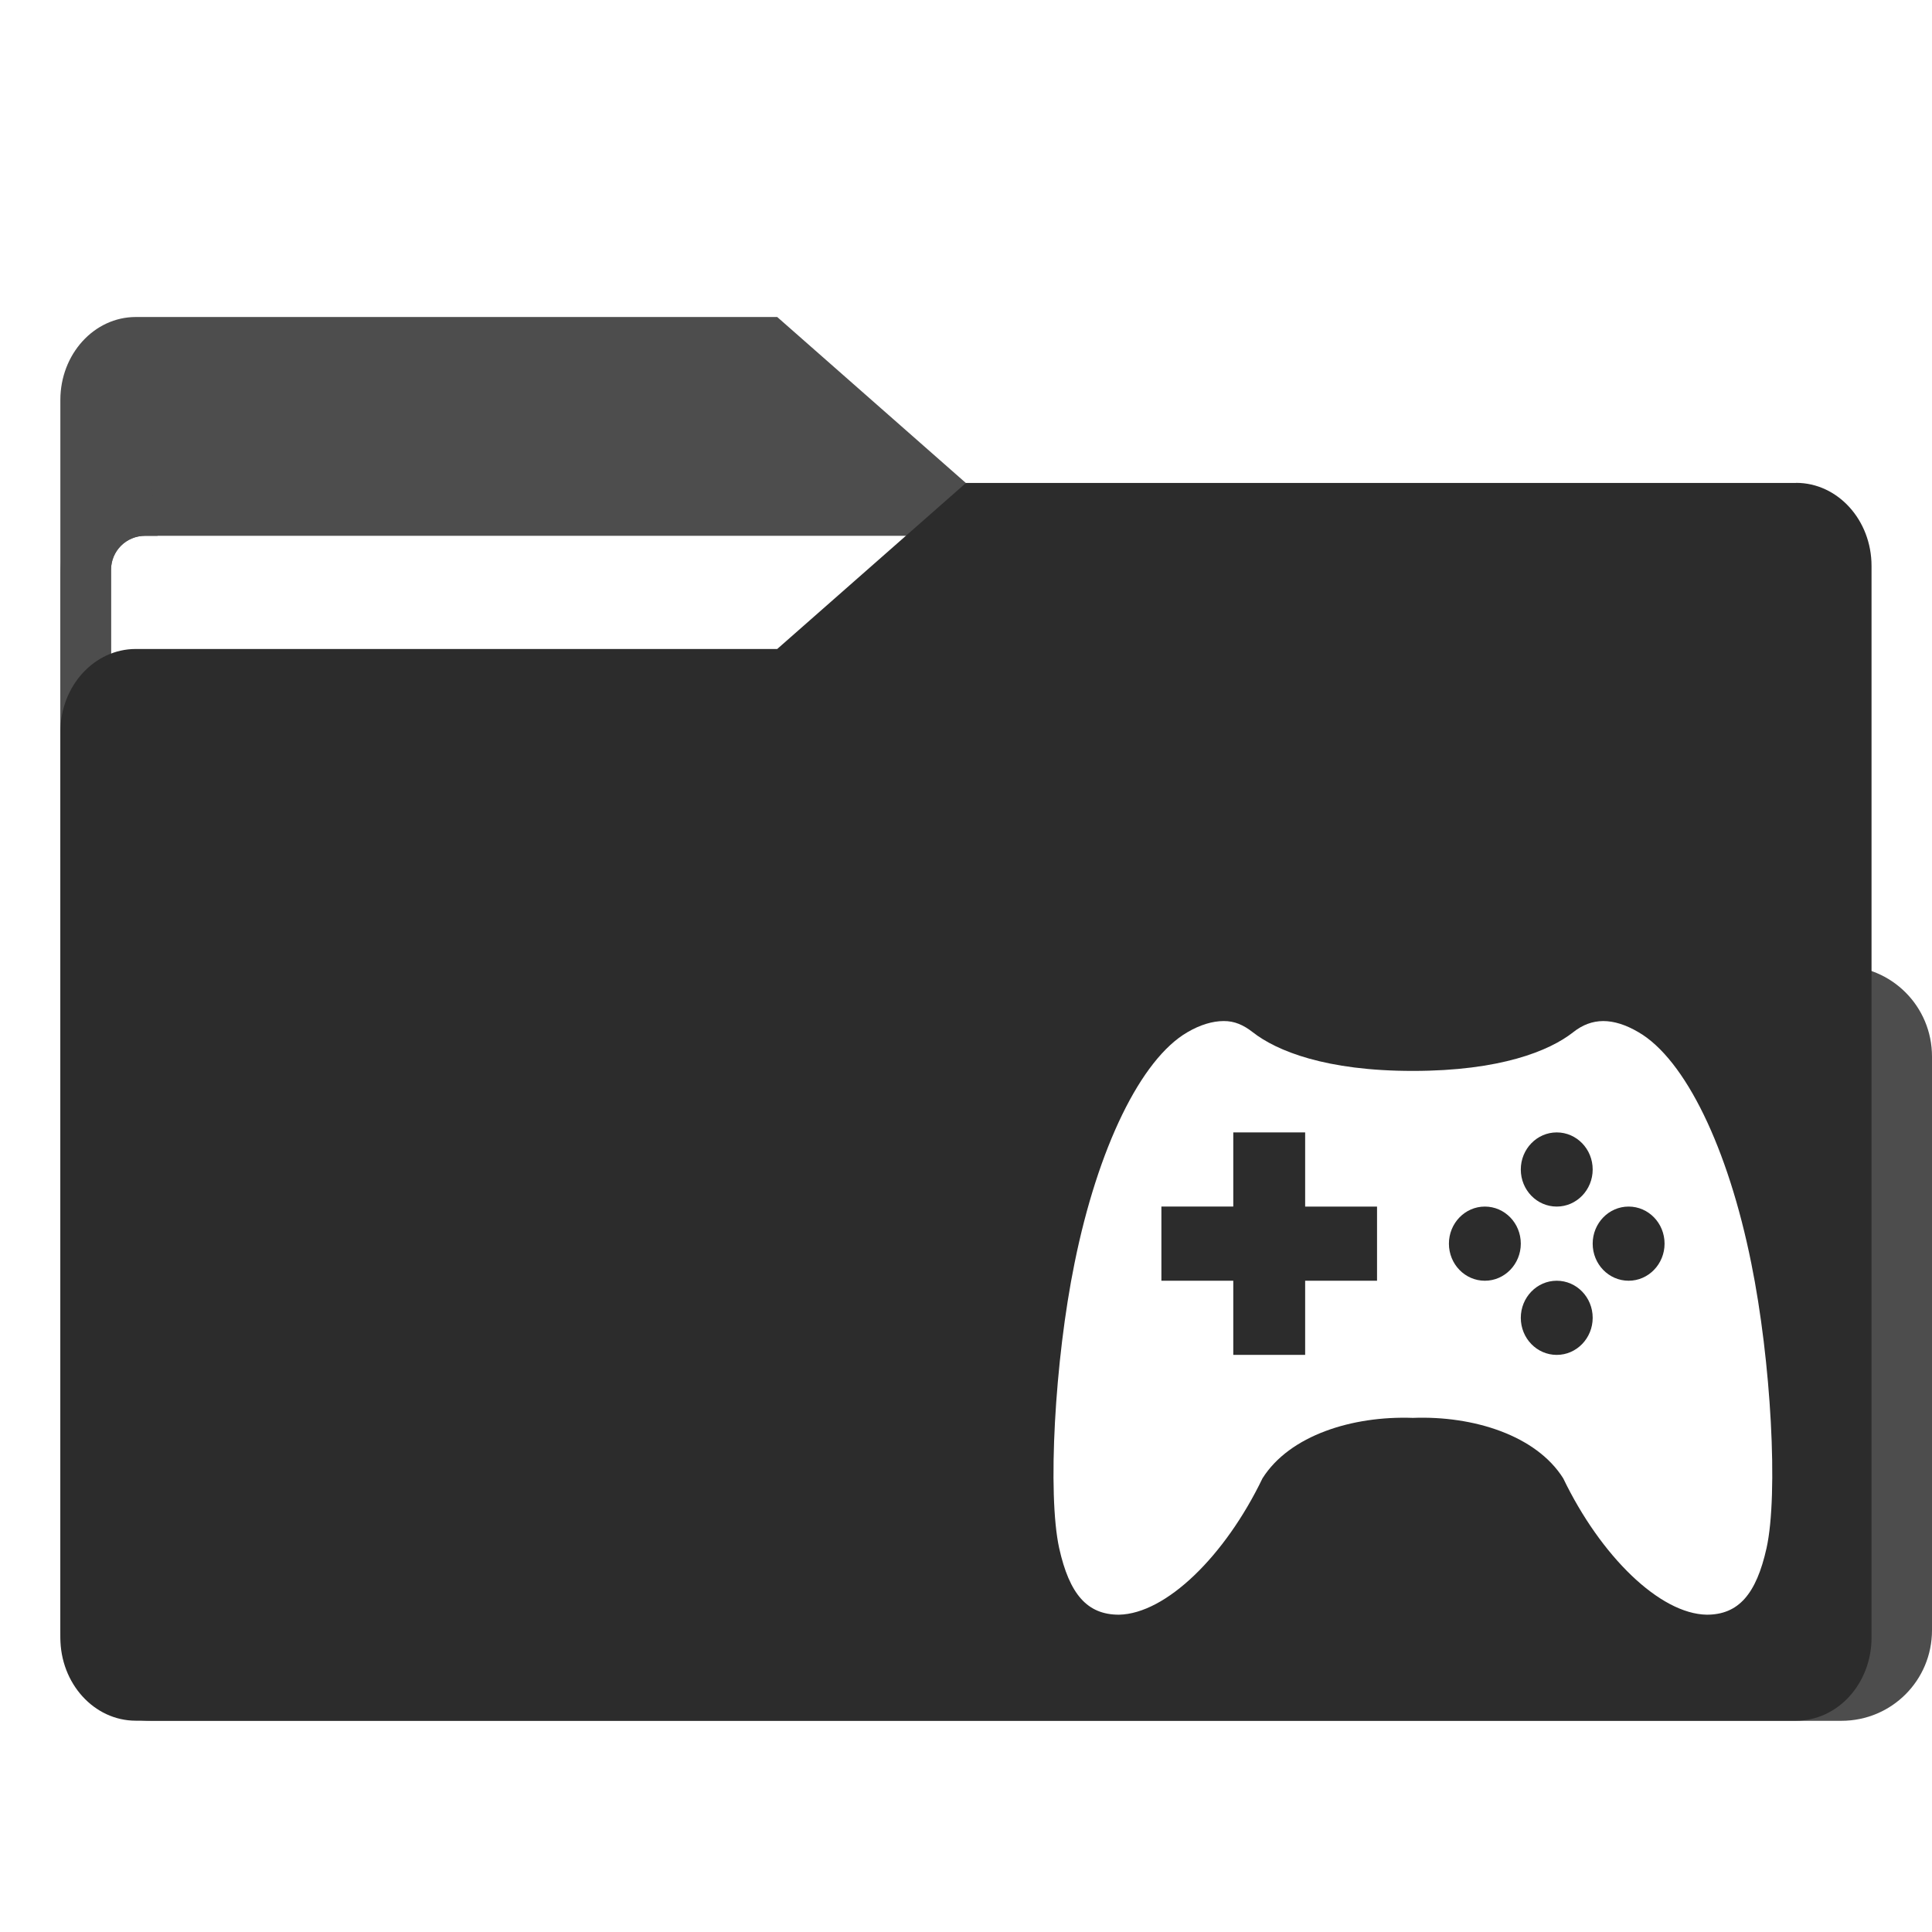 <?xml version="1.0" encoding="UTF-8" standalone="no"?>
<svg
   width="64"
   height="64"
   version="1.1"
   viewBox="0 0 16.933 16.933"
   id="svg56"
   sodipodi:docname="folder-games.svg"
   inkscape:version="1.1 (1:1.1+202105261517+ce6663b3b7)"
   xmlns:inkscape="http://www.inkscape.org/namespaces/inkscape"
   xmlns:sodipodi="http://sodipodi.sourceforge.net/DTD/sodipodi-0.dtd"
   xmlns:xlink="http://www.w3.org/1999/xlink"
   xmlns="http://www.w3.org/2000/svg"
   xmlns:svg="http://www.w3.org/2000/svg"
   xmlns:rdf="http://www.w3.org/1999/02/22-rdf-syntax-ns#"
   xmlns:cc="http://creativecommons.org/ns#"
   xmlns:dc="http://purl.org/dc/elements/1.1/">
  <sodipodi:namedview
     pagecolor="#ffffff"
     bordercolor="#666666"
     borderopacity="1"
     objecttolerance="10"
     gridtolerance="10"
     guidetolerance="10"
     inkscape:pageopacity="0"
     inkscape:pageshadow="2"
     inkscape:window-width="1502"
     inkscape:window-height="856"
     id="namedview58"
     showgrid="false"
     inkscape:zoom="12.890625"
     inkscape:cx="32"
     inkscape:cy="35.10303"
     inkscape:window-x="89"
     inkscape:window-y="140"
     inkscape:window-maximized="0"
     inkscape:current-layer="svg56"
     inkscape:document-rotation="0"
     inkscape:pagecheckerboard="0" />
  <defs
     id="defs18">
    <inkscape:path-effect
       effect="powerclip"
       id="path-effect51"
       is_visible="true"
       lpeversion="1"
       inverse="true"
       flatten="false"
       hide_clip="false"
       message="Use fill-rule evenodd on &lt;b&gt;fill and stroke&lt;/b&gt; dialog if no flatten result after convert clip to paths." />
    <inkscape:path-effect
       effect="powerclip"
       id="path-effect43"
       is_visible="true"
       lpeversion="1"
       inverse="true"
       flatten="false"
       hide_clip="false"
       message="Use fill-rule evenodd on &lt;b&gt;fill and stroke&lt;/b&gt; dialog if no flatten result after convert clip to paths." />
    <linearGradient
       id="linearGradient1064"
       x1="-15.961"
       x2="-.301"
       y1="-43.254"
       y2="-54.196"
       gradientTransform="matrix(1 0 0 1.1 16.669 62.435)"
       gradientUnits="userSpaceOnUse">
      <stop
         stop-color="#3c3c3c"
         offset="0"
         id="stop2" />
      <stop
         stop-color="#646464"
         offset="1"
         id="stop4" />
    </linearGradient>
    <linearGradient
       id="linearGradient992"
       x1="-16.14"
       x2="-1.07"
       y1="-55.616"
       y2="-44.835"
       gradientTransform="matrix(1 0 0 1.1 16.669 62.435)"
       gradientUnits="userSpaceOnUse">
      <stop
         stop-color="#3c3c3c"
         offset="0"
         id="stop7" />
      <stop
         stop-color="#646464"
         offset="1"
         id="stop9" />
    </linearGradient>
    <linearGradient
       id="linearGradient1006"
       x1=".529"
       x2="16.217"
       y1="2.778"
       y2="14.872"
       gradientTransform="matrix(1,0,0,1.1,16.669,62.435)"
       gradientUnits="userSpaceOnUse">
      <stop
         stop-color="#3c3c3c"
         offset="0"
         id="stop12" />
      <stop
         stop-color="#646464"
         offset="1"
         id="stop14" />
    </linearGradient>
    <linearGradient
       id="linearGradient939"
       x1="-16.14"
       x2="-1.07"
       y1="-55.616"
       y2="-44.835"
       gradientTransform="matrix(1,0,0,1.1,16.669,62.435)"
       gradientUnits="userSpaceOnUse"
       xlink:href="#linearGradient992" />
    <clipPath
       clipPathUnits="userSpaceOnUse"
       id="clipPath39">
      <rect
         x="0.973"
         y="4.696"
         width="14.987"
         height="9.922"
         ry="0.299"
         fill="#fffffc"
         id="rect41"
         style="display:none;opacity:0.85;fill:#f2f2f2;stroke-width:1" />
      <path
         id="lpe_path-effect43"
         style="opacity:0.85;fill:#f2f2f2;stroke-width:1"
         class="powerclip"
         d="M -4.471,-2.222 H 21.403 V 20.081 H -4.471 Z M 1.272,4.696 c -0.166,0 -0.299,0.133 -0.299,0.299 v 9.323 c 0,0.166 0.133,0.299 0.299,0.299 h 14.389 c 0.166,0 0.299,-0.133 0.299,-0.299 V 4.995 c 0,-0.166 -0.133,-0.299 -0.299,-0.299 z" />
    </clipPath>
    <clipPath
       clipPathUnits="userSpaceOnUse"
       id="clipPath47">
      <path
         style="display:none;fill:#ffffff;stroke-width:0.32"
         d="m 10.724,8.949 c -0.095,3.175e-4 -0.205,0.032 -0.317,0.098 C 9.998,9.284 9.622,10.062 9.418,11.07 9.243,11.927 9.18,13.097 9.283,13.568 c 0.09,0.405 0.246,0.584 0.524,0.584 0.412,-0.008 0.93,-0.514 1.258,-1.195 0.238,-0.377 0.788,-0.549 1.318,-0.53 0.53,-0.02 1.081,0.153 1.318,0.53 0.328,0.681 0.846,1.188 1.258,1.195 0.278,0 0.434,-0.18 0.524,-0.584 0.104,-0.471 0.04,-1.641 -0.134,-2.497 C 15.146,10.062 14.77,9.284 14.361,9.047 14.249,8.981 14.146,8.949 14.051,8.949 c -0.095,6.614e-4 -0.181,0.033 -0.263,0.098 -0.208,0.164 -0.64,0.339 -1.404,0.339 -0.764,6.615e-4 -1.196,-0.176 -1.404,-0.339 -0.082,-0.064 -0.161,-0.099 -0.256,-0.098 z m 0.085,0.976 h 0.63 v 0.65 h 0.63 v 0.65 h -0.63 v 0.65 H 10.809 v -0.65 h -0.63 v -0.65 h 0.63 z m 2.835,0 c 0.174,0 0.315,0.146 0.315,0.325 0,0.18 -0.141,0.325 -0.315,0.325 -0.174,0 -0.315,-0.146 -0.315,-0.325 0,-0.18 0.141,-0.325 0.315,-0.325 z m -0.63,0.65 c 0.174,0 0.315,0.146 0.315,0.325 0,0.18 -0.141,0.325 -0.315,0.325 -0.174,0 -0.315,-0.146 -0.315,-0.325 0,-0.18 0.141,-0.325 0.315,-0.325 z m 1.26,0 c 0.174,0 0.315,0.146 0.315,0.325 0,0.18 -0.141,0.325 -0.315,0.325 -0.174,0 -0.315,-0.146 -0.315,-0.325 0,-0.18 0.141,-0.325 0.315,-0.325 z m -0.63,0.65 c 0.174,0 0.315,0.146 0.315,0.325 0,0.18 -0.141,0.325 -0.315,0.325 -0.174,0 -0.315,-0.146 -0.315,-0.325 0,-0.18 0.141,-0.325 0.315,-0.325 z"
         id="path49" />
      <path
         id="lpe_path-effect51"
         style="fill:#ffffff;stroke-width:0.32"
         class="powerclip"
         d="M -4.471,-0.767 H 21.404 V 20.081 H -4.471 Z m 15.195,9.716 c -0.095,3.175e-4 -0.205,0.032 -0.317,0.098 C 9.998,9.284 9.622,10.062 9.418,11.07 9.243,11.927 9.18,13.097 9.283,13.568 c 0.09,0.405 0.246,0.584 0.524,0.584 0.412,-0.008 0.93,-0.514 1.258,-1.195 0.238,-0.377 0.788,-0.549 1.318,-0.53 0.53,-0.02 1.081,0.153 1.318,0.53 0.328,0.681 0.846,1.188 1.258,1.195 0.278,0 0.434,-0.18 0.524,-0.584 0.104,-0.471 0.04,-1.641 -0.134,-2.497 C 15.146,10.062 14.77,9.284 14.361,9.047 14.249,8.981 14.146,8.949 14.051,8.949 c -0.095,6.614e-4 -0.181,0.033 -0.263,0.098 -0.208,0.164 -0.64,0.339 -1.404,0.339 -0.764,6.615e-4 -1.196,-0.176 -1.404,-0.339 -0.082,-0.064 -0.161,-0.099 -0.256,-0.098 z m 0.085,0.976 -4e-6,0.65 h -0.63 v 0.65 h 0.63 v 0.65 h 0.63 v -0.65 h 0.63 V 10.575 H 11.439 V 9.925 Z m 2.835,0 c -0.174,0 -0.315,0.146 -0.315,0.325 0,0.18 0.141,0.325 0.315,0.325 0.174,0 0.315,-0.146 0.315,-0.325 0,-0.18 -0.141,-0.325 -0.315,-0.325 z m -0.63,0.65 c -0.174,0 -0.315,0.146 -0.315,0.325 0,0.18 0.141,0.325 0.315,0.325 0.174,0 0.315,-0.146 0.315,-0.325 0,-0.18 -0.141,-0.325 -0.315,-0.325 z m 1.26,0 c -0.174,0 -0.315,0.146 -0.315,0.325 0,0.18 0.141,0.325 0.315,0.325 0.174,0 0.315,-0.146 0.315,-0.325 0,-0.18 -0.141,-0.325 -0.315,-0.325 z m -0.63,0.65 c -0.174,0 -0.315,0.146 -0.315,0.325 0,0.18 0.141,0.325 0.315,0.325 0.174,0 0.315,-0.146 0.315,-0.325 0,-0.18 -0.141,-0.325 -0.315,-0.325 z" />
    </clipPath>
  </defs>
  <g
     fill="#5e4aa6"
     stroke-width=".265"
     id="g30">
    <circle
       cx="-330.35"
       cy="-328.38"
       r="0"
       id="circle22" />
    <circle
       cx="-312.11"
       cy="-326.25"
       r="0"
       id="circle24" />
    <circle
       cx="-306.02"
       cy="-333.07"
       r="0"
       id="circle26" />
    <circle
       cx="-308.84"
       cy="-326.01"
       r="0"
       id="circle28" />
  </g>
  <g
     transform="translate(0 -0)"
     fill="#5e4aa6"
     stroke-width=".265"
     id="g42">
    <circle
       cx="-330.35"
       cy="-328.38"
       r="0"
       id="circle32" />
    <circle
       cx="-312.11"
       cy="-326.25"
       r="0"
       id="circle34" />
    <circle
       cx="-306.02"
       cy="-333.07"
       r="0"
       id="circle36" />
    <circle
       cx="-308.84"
       cy="-326.01"
       r="0"
       id="circle38" />
    <circle
       cx="-328.8"
       cy="-330.45"
       r="0"
       id="circle40" />
  </g>
  <g
     transform="translate(0 -0)"
     id="g52"
     style="fill:#4d4d4d">
    <g
       id="g37"
       clip-path="url(#clipPath39)"
       inkscape:path-effect="#path-effect43"
       style="fill:#4d4d4d">
      <g
         transform="matrix(1,0,0,1.1,16.669,63.956)"
         fill="url(#linearGradient939)"
         stroke-width=".661"
         id="g46"
         style="fill:#4d4d4d">
        <path
           d="m -8.203,-51.317 h -7.937 v -3.638 c 0,-0.365 0.296,-0.661 0.661,-0.661 h 5.622 l 1.654,1.323 z"
           fill="url(#linearGradient939)"
           id="path44"
           style="fill:#4d4d4d"
           inkscape:original-d="m-8.2026-51.317h-7.9373v-3.6379c0-0.36531 0.29614-0.66144 0.66144-0.66144h5.6223l1.6536 1.3229z" />
      </g>
      <path
         x="0.529"
         y="4.233"
         width="15.874"
         height="10.848"
         ry="0.794"
         fill="url(#linearGradient1006)"
         id="rect48"
         style="fill:#4d4d4d"
         d="m 1.323,4.233 h 14.287 c 0.44,0 0.794,0.354 0.794,0.794 V 14.288 c 0,0.44 -0.354,0.794 -0.794,0.794 H 1.323 c -0.44,0 -0.794,-0.354 -0.794,-0.794 V 5.027 c 0,-0.44 0.354,-0.794 0.794,-0.794 z"
         sodipodi:type="rect" />
    </g>
  </g>
  <path
     d="M 15.742,4.233 H 8.466 L 6.812,5.688 H 1.19 c -0.365,0 -0.661,0.326 -0.661,0.728 v 7.937 c 0,0.402 0.296,0.728 0.661,0.728 h 14.552 c 0.365,0 0.661,-0.326 0.661,-0.728 v -9.393 c 0,-0.402 -0.296,-0.728 -0.661,-0.728 z"
     fill="url(#linearGradient1064)"
     stroke-width=".694"
     id="path54"
     style="fill:#2c2c2c"
     clip-path="url(#clipPath47)"
     inkscape:path-effect="#path-effect51"
     inkscape:original-d="m15.742 4.2329h-7.2759l-1.6536 1.4552h-5.6223c-0.36531 0-0.66144 0.32575-0.66144 0.72759v7.9373c0 0.40184 0.29614 0.72759 0.66144 0.72759h14.552c0.36531 0 0.66145-0.32575 0.66145-0.72759v-9.3926c0-0.40184-0.29614-0.72759-0.66145-0.72759z" />
</svg>
